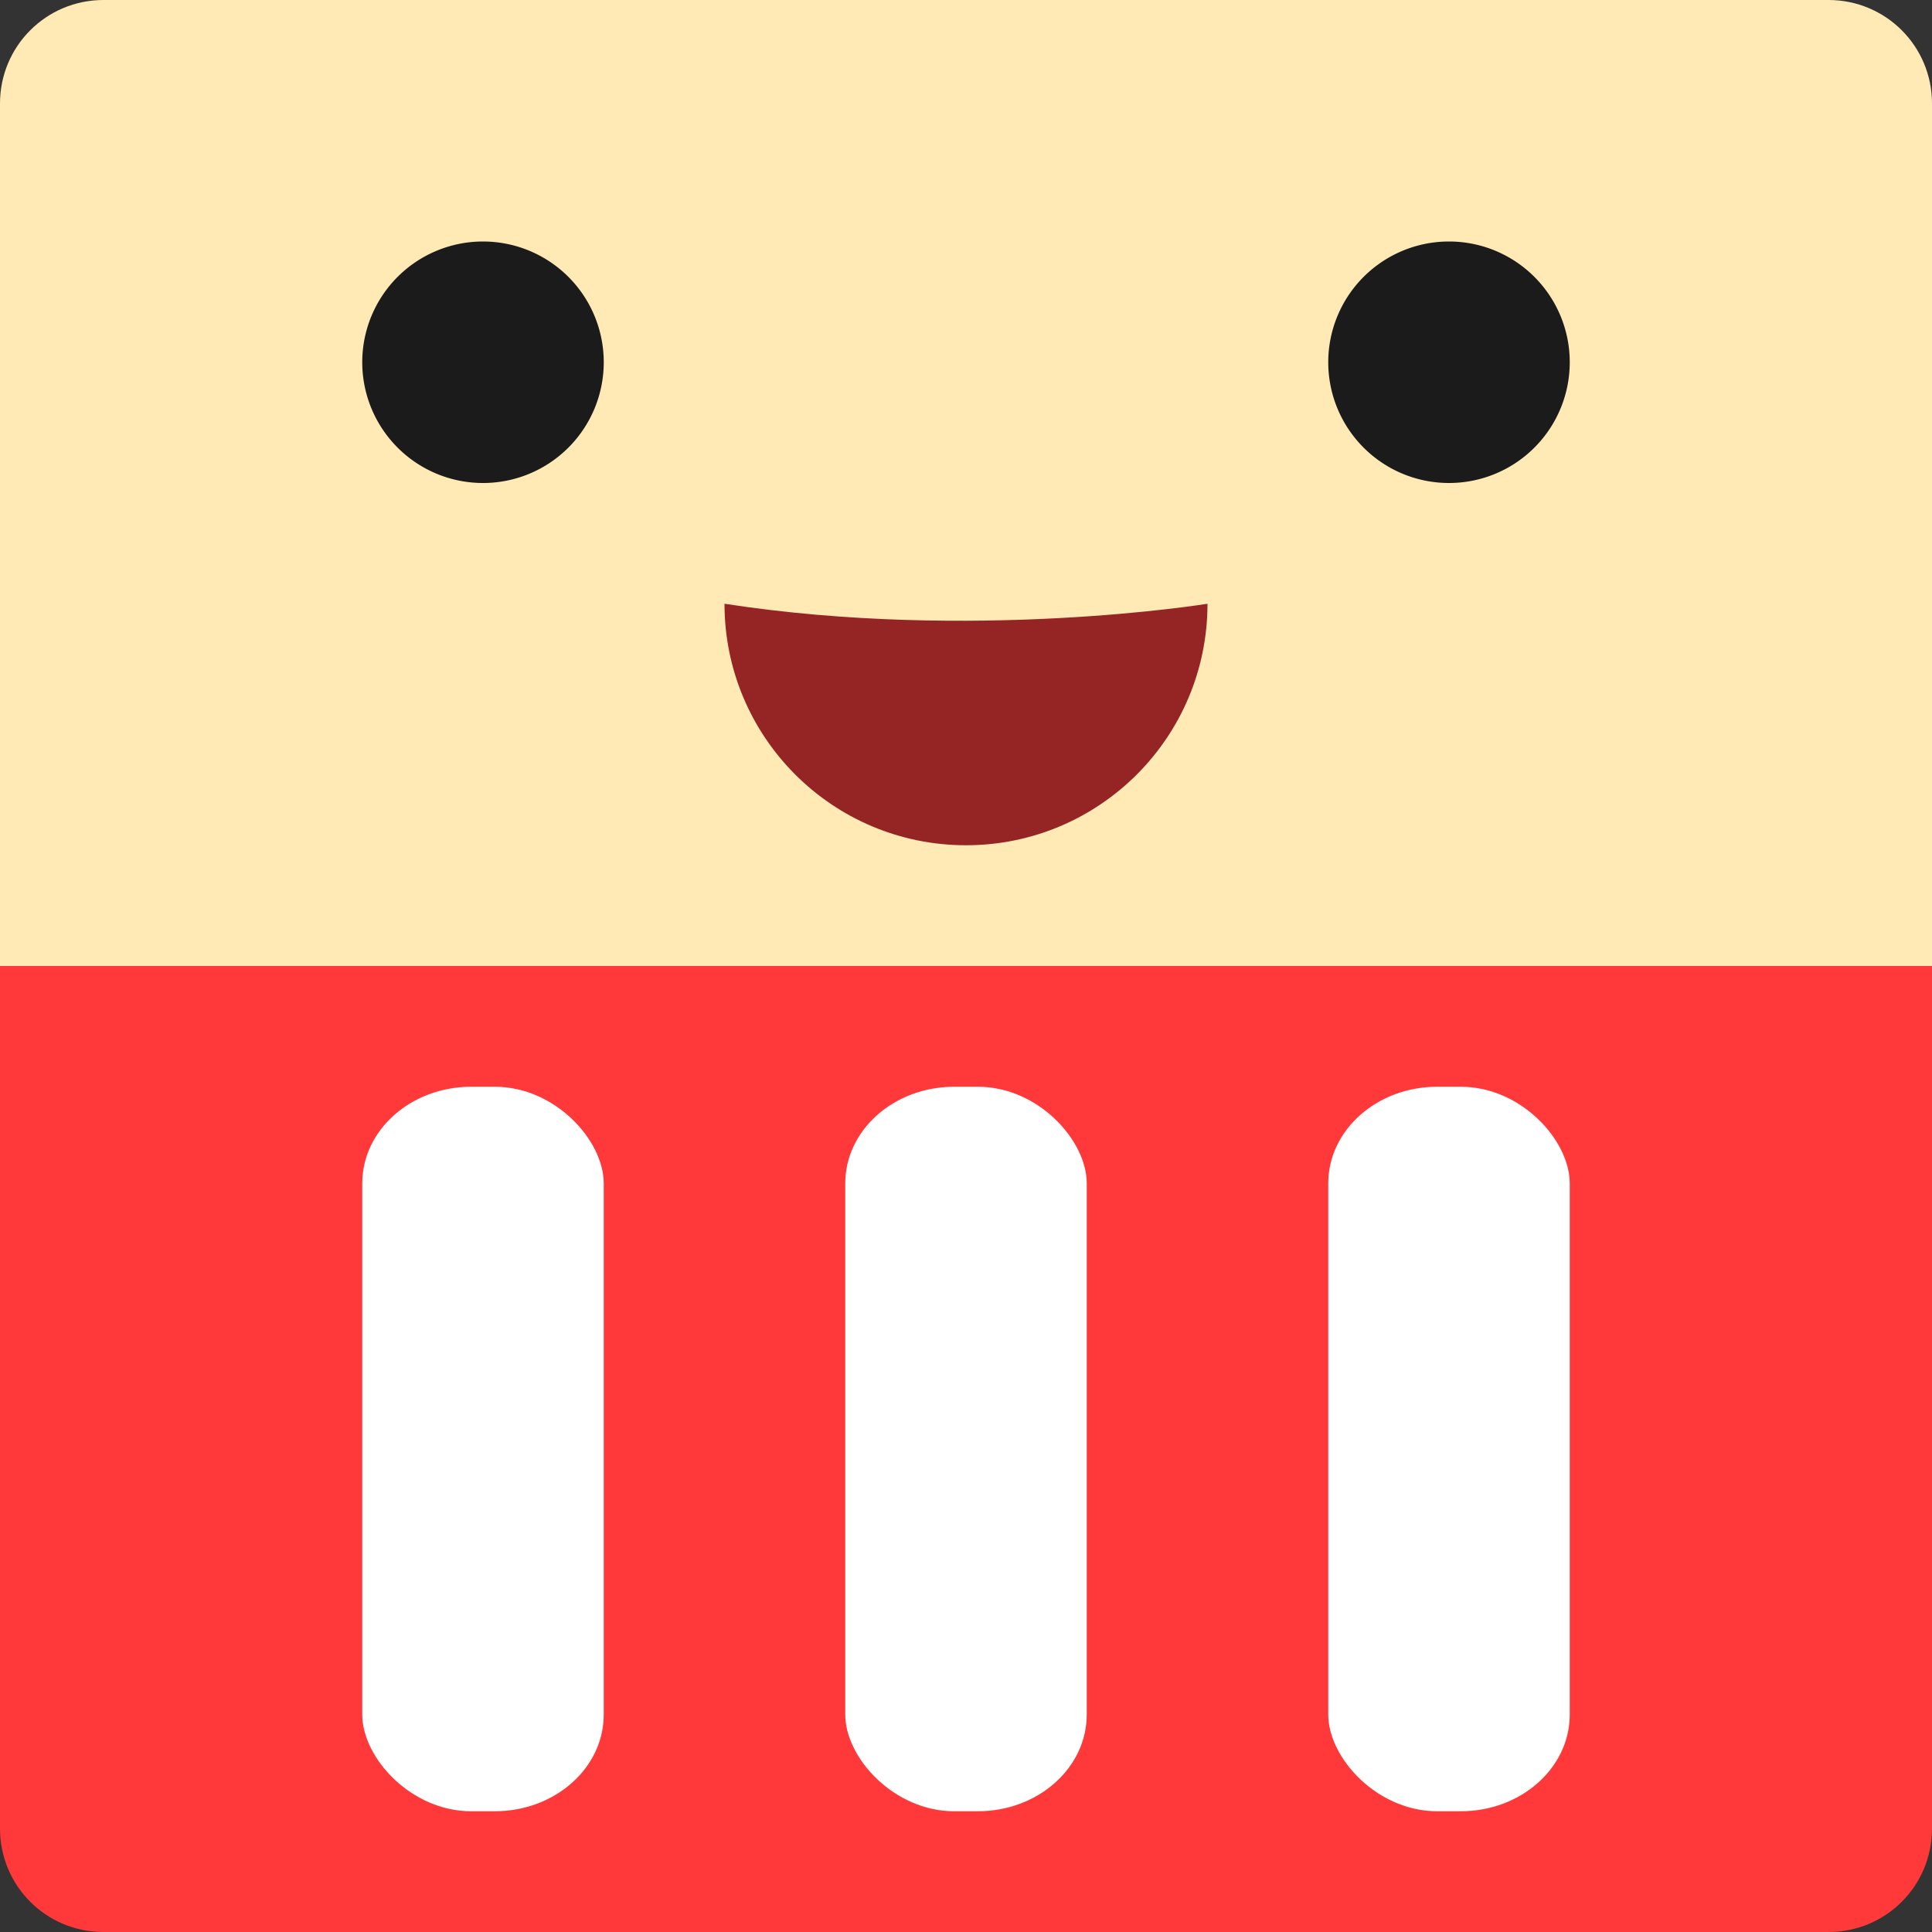 <?xml version="1.0" encoding="UTF-8" standalone="no"?>
<svg id="svg2817" xmlns:rdf="http://www.w3.org/1999/02/22-rdf-syntax-ns#" xmlns="http://www.w3.org/2000/svg" height="16" width="16" version="1.0" xmlns:cc="http://creativecommons.org/ns#" xmlns:dc="http://purl.org/dc/elements/1.1/">
    <rect width="100%" height="100%" fill="#333333" stroke="none"/>
    <path id="rect4255" fill="#ffe9b5" d="m0.857 0c-0.475 0-0.857 0.383-0.857 0.857v7.143h16v-7.143c0-0.475-0.383-0.857-0.857-0.857h-14.286z"/>
    <path id="rect6053" fill="#ff3939" d="m16 15.143v-7.143h-16v7.143c0 0.475 0.382 0.857 0.857 0.857h14.286c0.475 0 0.857-0.382 0.857-0.857z"/>
    <path id="path4689" fill="#1b1b1b" d="m5 3a1 1 0 0 1 -1 1 1 1 0 0 1 -1 -1 1 1 0 0 1 1 -1 1 1 0 0 1 1 1z"/>
    <path id="path6067" fill="#1b1b1b" d="m13 3a1 1 0 0 1 -1 1 1 1 0 0 1 -1 -1 1 1 0 0 1 1 -1 1 1 0 0 1 1 1z"/>
    <path id="path4805" fill="#952525" d="m10 5c0 1.105-0.895 2-2 2s-2-0.895-2-2c2.054 0.317 4 0 4 0z"/>
    <rect id="rect6069" rx=".902" ry=".801" height="6" width="2" y="9" x="7" fill="#fff"/>
    <rect id="rect6071" rx=".902" ry=".801" height="6" width="2" y="9" x="11" fill="#fff"/>
    <rect id="rect6073" rx=".902" ry=".801" height="6" width="2" y="9" x="3" fill="#fff"/>
</svg>
